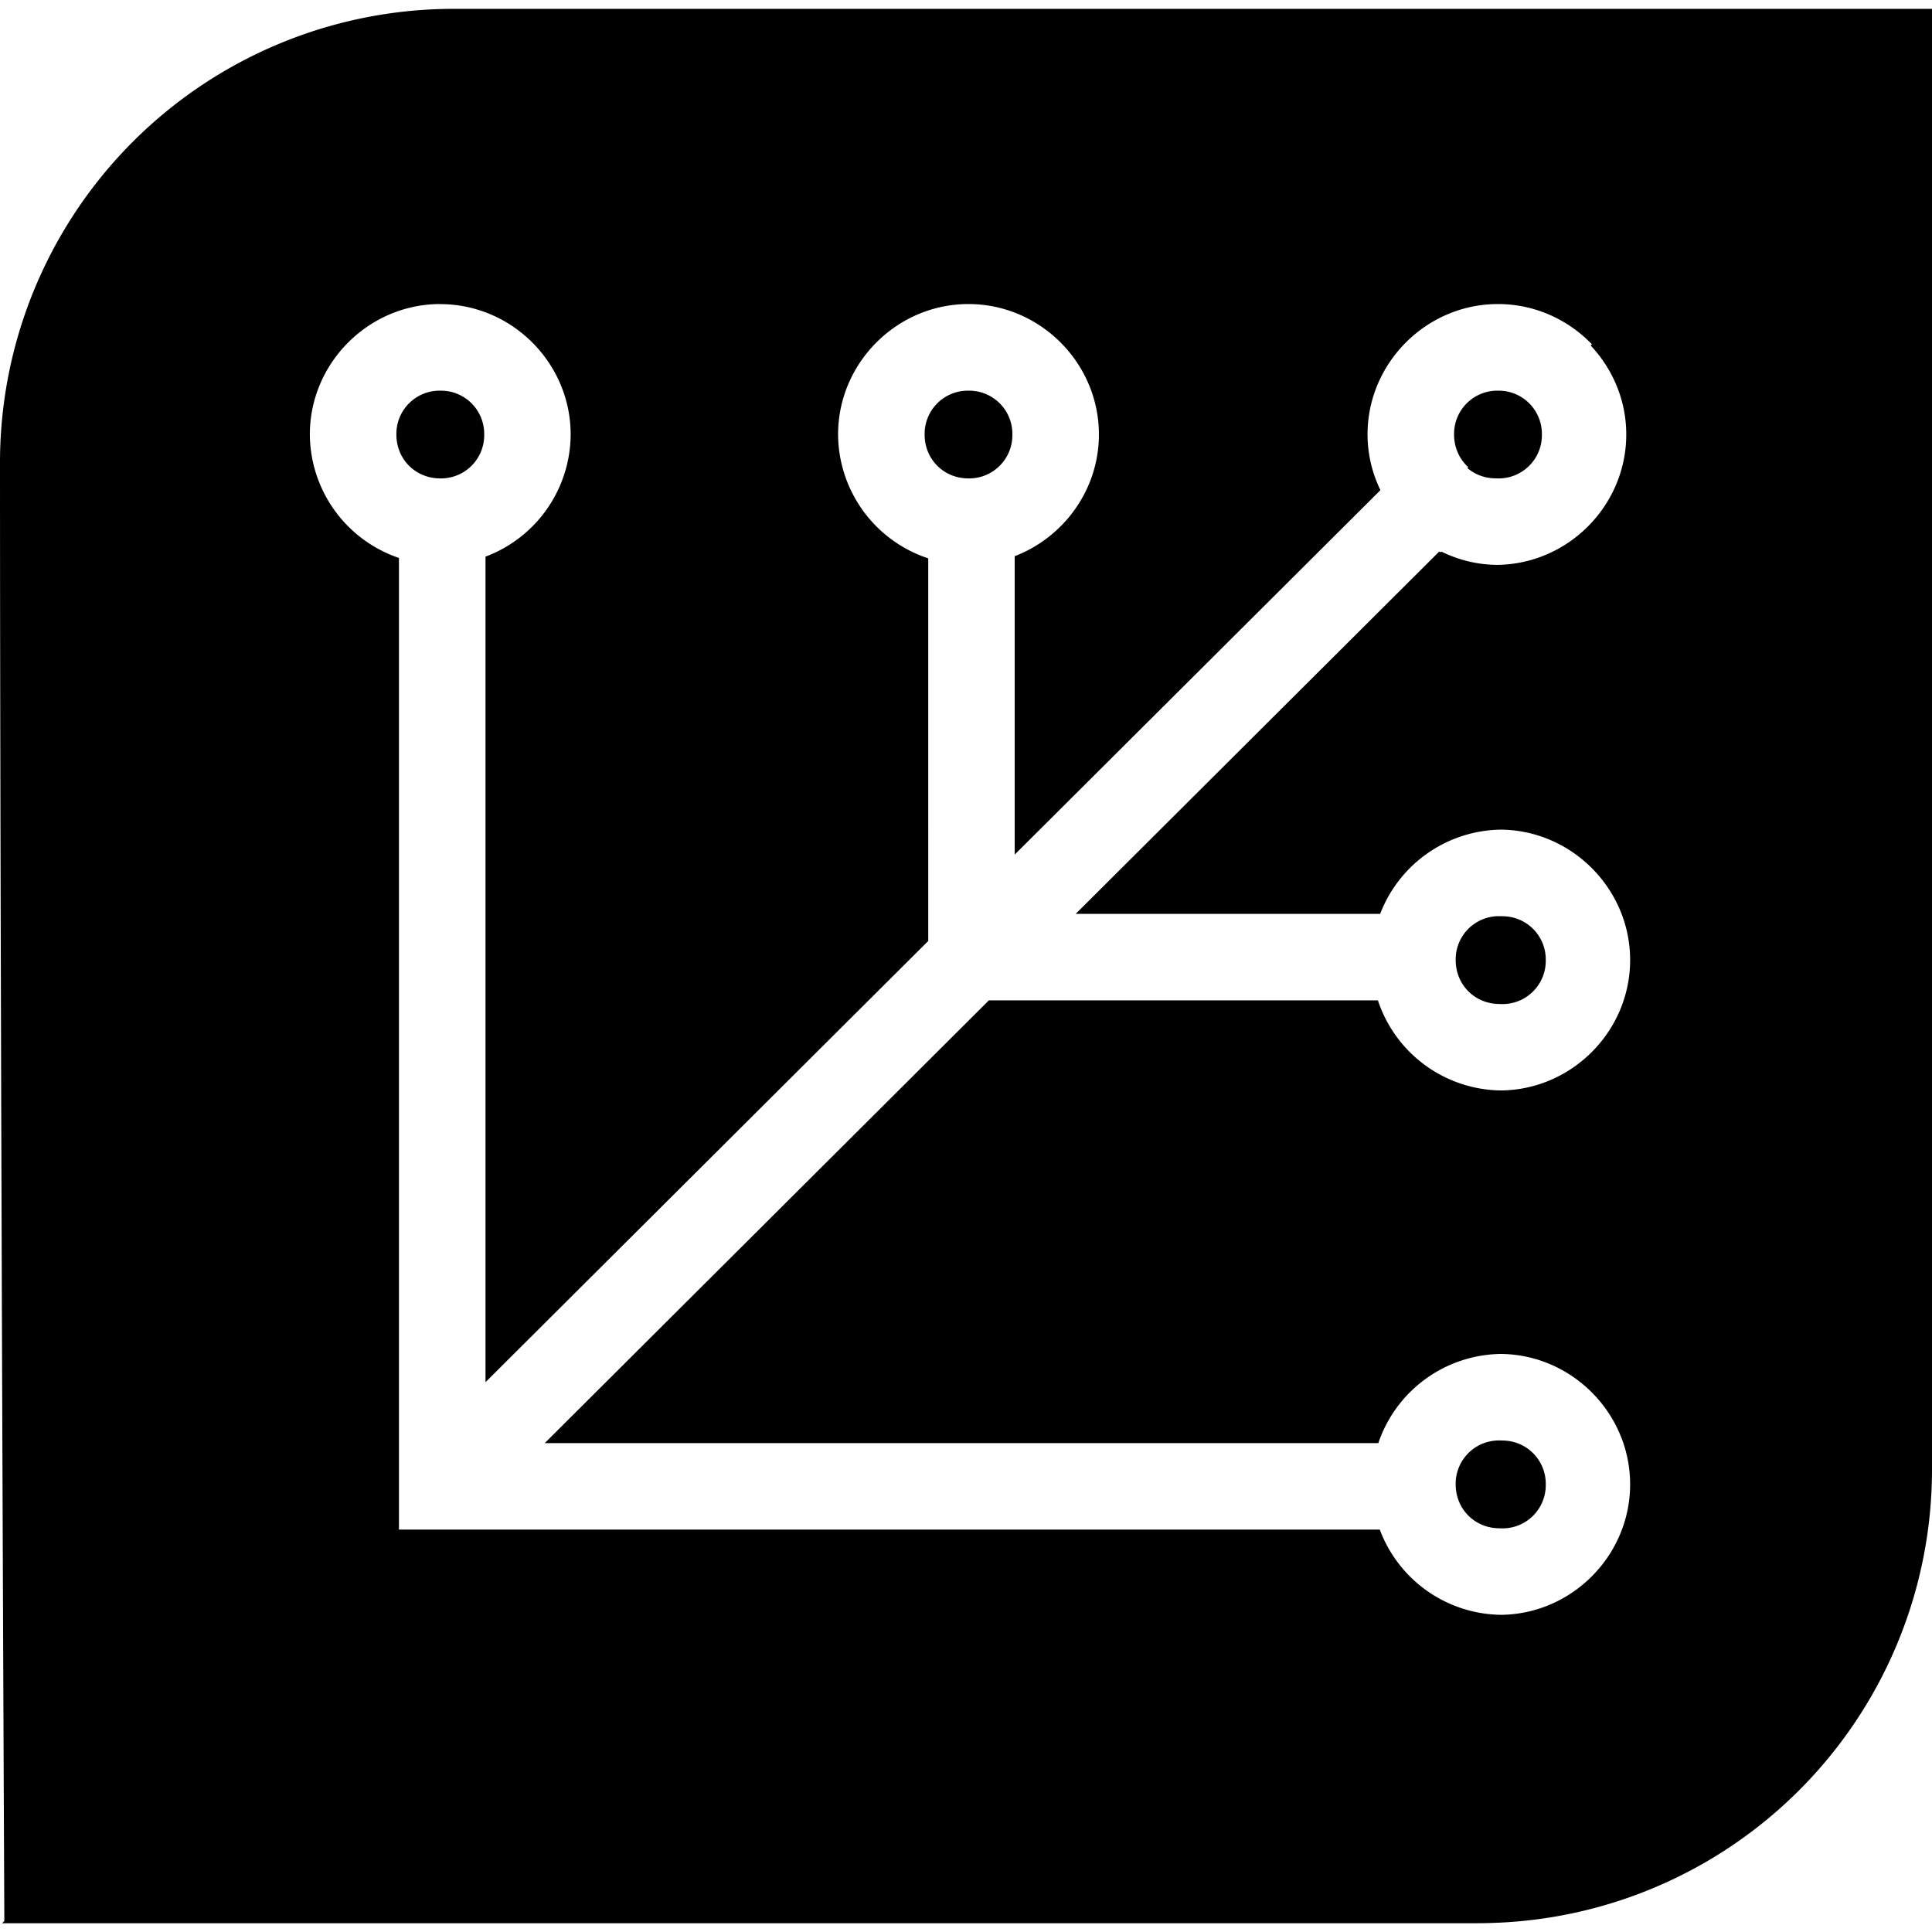 <svg role="img" viewBox="0 0 24 24" xmlns="http://www.w3.org/2000/svg"><title>Fedora Silverblue</title><path d="M23.973.109 19.76 4.292c.273.291.442.68.442 1.105 0 .889-.732 1.62-1.62 1.62-.252 0-.49-.06-.704-.165l-4.515 4.5h3.754a1.63 1.63 0 0 1 1.513-1.046c.888 0 1.62.732 1.62 1.62 0 .889-.732 1.62-1.62 1.62a1.63 1.63 0 0 1-1.54-1.119h-4.806l-5.517 5.5h10.328a1.63 1.63 0 0 1 1.535-1.108c.888 0 1.62.732 1.62 1.62 0 .889-.732 1.621-1.62 1.621a1.63 1.63 0 0 1-1.517-1.059H4.95l-4.924 4.89h18.299a5.635 5.635 0 0 0 5.647-5.647zM19 5.047l-.772.767c.094.08.215.128.352.128a.537.537 0 0 0 .546-.545.543.543 0 0 0-.126-.35zm-.371 6.334a.537.537 0 0 0-.546.545c0 .308.238.546.546.546a.537.537 0 0 0 .545-.546.537.537 0 0 0-.545-.545zm0 6.513a.537.537 0 0 0-.546.545c0 .308.238.546.546.546a.537.537 0 0 0 .545-.546.537.537 0 0 0-.545-.545zM5.647.11A5.635 5.635 0 0 0 0 5.756C0 12.207.054 23.89.054 23.89h18.299A5.635 5.635 0 0 0 24 18.244V.11Zm-.178 3.668c.889 0 1.62.731 1.62 1.62a1.63 1.63 0 0 1-1.058 1.517V17.17l5.5-5.481V6.936a1.63 1.63 0 0 1-1.12-1.539c0-.889.731-1.62 1.62-1.62.888 0 1.62.731 1.62 1.62 0 .687-.437 1.278-1.046 1.512v3.707l4.543-4.527a1.596 1.596 0 0 1-.16-.692c0-.889.732-1.62 1.62-1.62.89 0 1.621.731 1.621 1.62 0 .889-.732 1.62-1.62 1.62-.252 0-.49-.06-.704-.165l-4.515 4.5h3.755a1.63 1.63 0 0 1 1.512-1.046c.888 0 1.62.732 1.62 1.62 0 .889-.732 1.62-1.62 1.62a1.63 1.63 0 0 1-1.54-1.119h-4.806l-5.517 5.5h10.328a1.63 1.63 0 0 1 1.535-1.108c.888 0 1.62.732 1.62 1.62 0 .889-.732 1.621-1.62 1.621a1.63 1.63 0 0 1-1.517-1.059H4.956V6.931a1.63 1.63 0 0 1-1.107-1.534c0-.889.732-1.62 1.62-1.62zm0 1.075a.537.537 0 0 0-.545.545c0 .307.238.545.545.545a.537.537 0 0 0 .546-.545.537.537 0 0 0-.546-.545zm6.562 0a.537.537 0 0 0-.545.545c0 .307.237.545.545.545a.537.537 0 0 0 .545-.545.537.537 0 0 0-.545-.545zm6.578 0a.537.537 0 0 0-.546.545c0 .307.238.545.546.545a.537.537 0 0 0 .545-.545.537.537 0 0 0-.545-.545zm.048 6.529a.537.537 0 0 0-.546.545c0 .308.238.546.546.546a.537.537 0 0 0 .545-.546.537.537 0 0 0-.545-.545zm0 6.513a.537.537 0 0 0-.546.545c0 .308.238.546.546.546a.537.537 0 0 0 .545-.546.537.537 0 0 0-.545-.545z"/></svg>